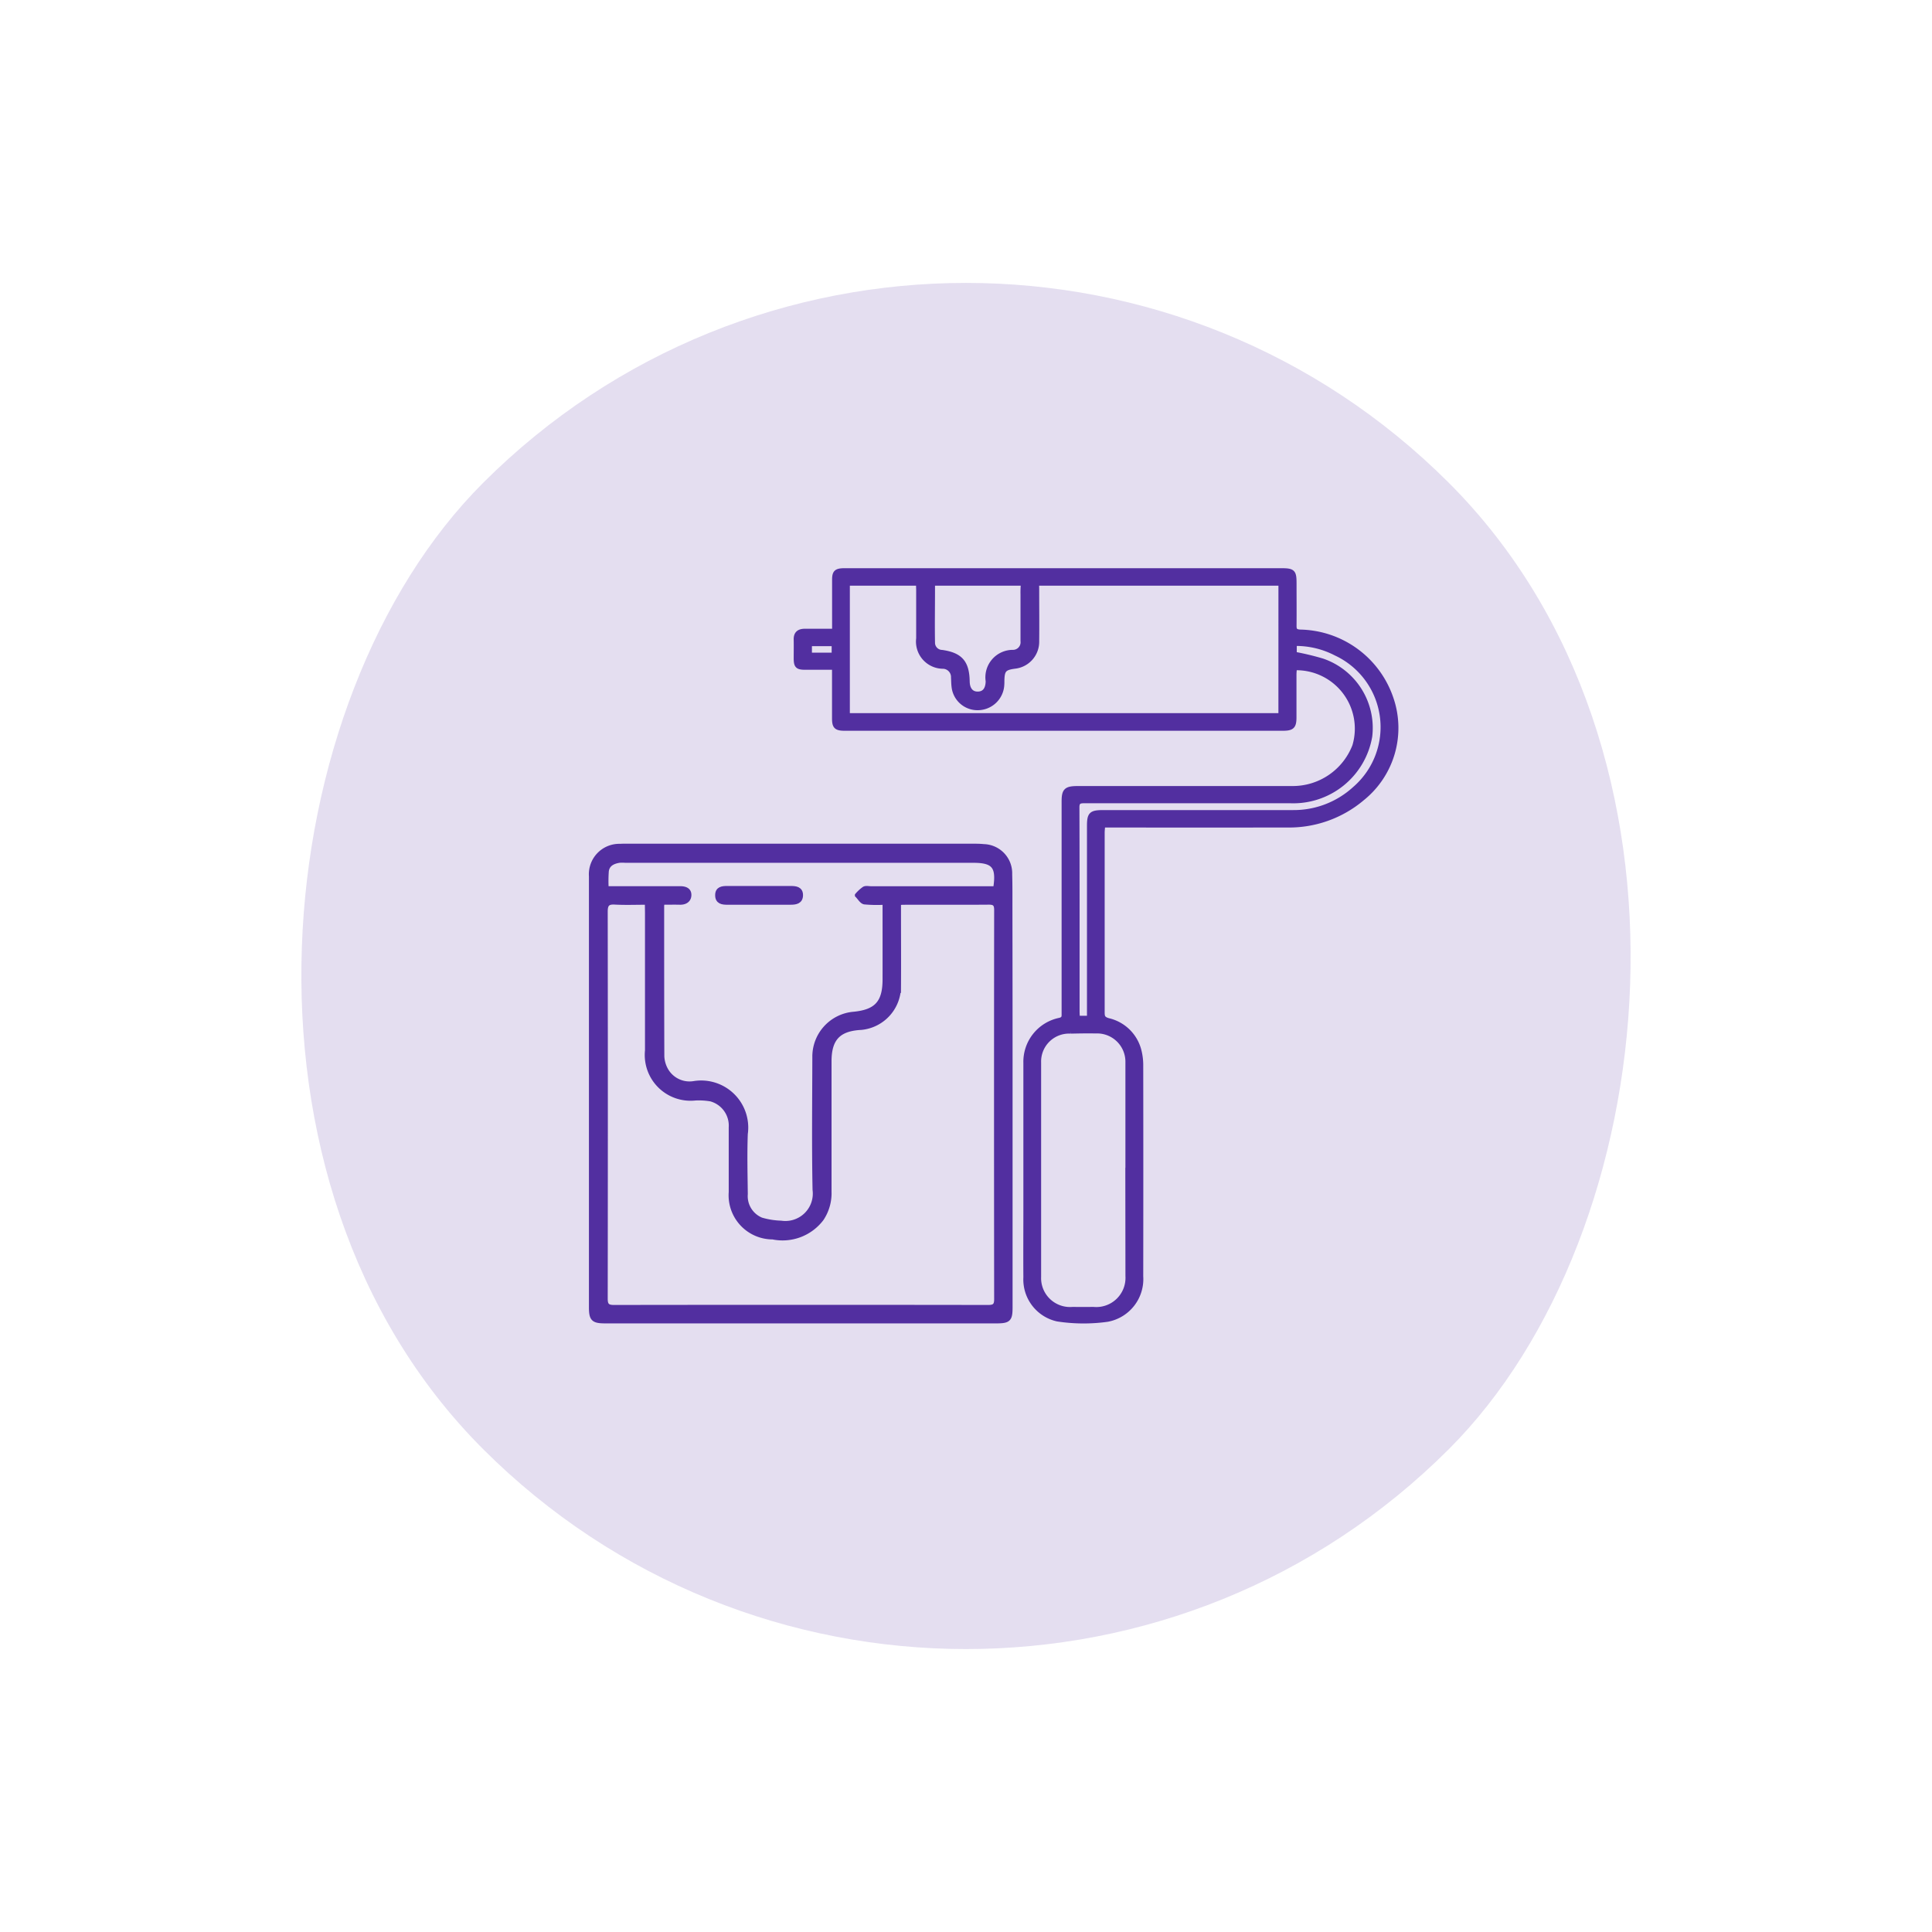 <svg xmlns="http://www.w3.org/2000/svg" width="80.199" height="80.199" viewBox="0 0 80.199 80.199"><g transform="translate(-1045.099 -998.315)"><g transform="translate(-97 419)"><rect width="56.71" height="56.71" rx="28.355" transform="translate(1182.198 659.514) rotate(-135)" fill="#522fa0" opacity="0.159"/><g transform="translate(79.438 476)"><g transform="translate(1095.699 127)"><path d="M3580.49,70c-.191,0-.286.088-.478.088a3.49,3.49,0,0,0-.067.777v.143c0,.6,0,1.195,0,1.792a.415.415,0,0,1-.406.466,1.041,1.041,0,0,0-1.04,1.2c-.005.342-.153.528-.424.532s-.433-.185-.439-.52c-.013-.785-.285-1.1-1.052-1.209a.4.4,0,0,1-.388-.4c-.013-.729,0-1.459,0-2.209,0,0,0,.015,0-.656l-.582.088c-.016.192,0,.573,0,.573V71.3c0,.464,0,.928,0,1.392a1.029,1.029,0,0,0,1.022,1.159.444.444,0,0,1,.424.462c.008.125.006.25.022.374a.982.982,0,0,0,1,.884,1.006,1.006,0,0,0,.987-.91,1.77,1.77,0,0,0,.007-.187c.006-.482.083-.569.558-.629a1.025,1.025,0,0,0,.887-1.043c.008-.7,0-1.409,0-2.135C3580.523,70.664,3580.512,70.141,3580.49,70Z" transform="translate(-3570.521 -69.875)" fill="#522fa0" stroke="#522fa0" stroke-width="0.2"/><path d="M3542.3,79.637c-.009.124-.022.221-.022.318q0,3.73,0,7.461c0,.182.031.27.255.333a1.712,1.712,0,0,1,1.276,1.268,2.433,2.433,0,0,1,.07.591q.006,4.381,0,8.763a1.7,1.7,0,0,1-1.393,1.784,7.152,7.152,0,0,1-2.069-.015,1.683,1.683,0,0,1-1.314-1.73c-.007-.922,0-1.845,0-2.767q0-3.066,0-6.131a1.762,1.762,0,0,1,1.412-1.778c.192-.049.175-.157.175-.282q0-1.981,0-3.961,0-2.415,0-4.829c0-.467.087-.548.585-.548q4.448,0,8.895,0a2.757,2.757,0,0,0,2.588-1.765,2.525,2.525,0,0,0-2.5-3.241c-.006.094-.018.189-.018.284,0,.588,0,1.176,0,1.763,0,.389-.079.465-.479.465h-18.162c-.362,0-.438-.072-.439-.41,0-.695,0-1.39,0-2.122-.417,0-.814,0-1.211,0-.318,0-.378-.06-.38-.369,0-.262.005-.525,0-.787-.007-.243.119-.347.364-.347h1.23V70.374c0-.307,0-.615,0-.922s.073-.376.406-.381c.171,0,.343,0,.515,0h17.59c.526,0,.569.041.569.54,0,.588.005,1.176,0,1.763,0,.172.054.231.24.245a4.062,4.062,0,0,1,3.782,2.757,3.749,3.749,0,0,1-1.192,4.147,4.7,4.7,0,0,1-3.138,1.112q-3.618.007-7.236,0Zm7.391-10.04H3531.7v5.491h17.99Zm-6.352,24.362c0-1.492,0-2.983,0-4.474a1.276,1.276,0,0,0-1.34-1.3c-.343-.008-.687,0-1.029.007a1.26,1.26,0,0,0-1.33,1.3c0,.723,0,1.446,0,2.17q0,3.363,0,6.725a1.3,1.3,0,0,0,1.409,1.349q.43.005.858,0a1.312,1.312,0,0,0,1.433-1.384Q3543.338,96.156,3543.335,93.959Zm6.913-21.419a11.2,11.2,0,0,1,1.157.277,2.941,2.941,0,0,1,1.977,3.129,3.223,3.223,0,0,1-3.32,2.682q-4.26,0-8.521,0c-.221,0-.316.033-.315.277.01,2.821.006,5.642.007,8.463,0,.1.008.192.012.282h.494V87.3q0-3.811,0-7.622c0-.5.073-.566.591-.566h7.864a3.75,3.75,0,0,0,2.56-.982,3.382,3.382,0,0,0-.78-5.626,3.6,3.6,0,0,0-1.726-.405Zm-20.126-.432v.469h1.019v-.469Z" transform="translate(-3529.56 -69.07)" fill="#522fa0" stroke="#522fa0" stroke-width="0.2"/></g><g transform="translate(1087.208 138.441)"><path d="M2699.407,574.6v8.909c0,.507-.065.57-.582.57H2682.6c-.5,0-.579-.083-.579-.582q0-8.143,0-16.286c0-.531,0-1.063,0-1.594a1.163,1.163,0,0,1,1.195-1.245c.125-.008.25-.006.375-.006h14.191c.177,0,.354,0,.53.018a1.111,1.111,0,0,1,1.079,1.15c.014.5.009,1,.01,1.5Q2699.408,570.821,2699.407,574.6Zm-15.065-7.9c-.479,0-.915.018-1.349-.006-.3-.017-.392.09-.392.389q.011,8.035,0,16.069c0,.267.075.362.354.362q7.769-.011,15.538,0c.248,0,.35-.063.349-.333q-.01-8.082,0-16.163c0-.249-.083-.323-.325-.321-1.188.01-2.376,0-3.564.005-.049,0-.1.01-.178.018v.352c0,1.053.007,2.105,0,3.158a1.717,1.717,0,0,1-1.557,1.667c-.935.047-1.326.457-1.326,1.4q0,2.7,0,5.409a1.907,1.907,0,0,1-.316,1.123,2.024,2.024,0,0,1-2.024.765,1.732,1.732,0,0,1-1.728-1.863c0-.9,0-1.793,0-2.689a1.144,1.144,0,0,0-.842-1.177,2.967,2.967,0,0,0-.652-.038,1.8,1.8,0,0,1-1.982-1.976q0-2.861,0-5.721Zm.625,0a1.2,1.2,0,0,0-.023.141c0,2.084,0,4.169.007,6.253a1.276,1.276,0,0,0,.158.56,1.13,1.13,0,0,0,1.192.563,1.855,1.855,0,0,1,2.115,2.094c-.031.833-.01,1.667,0,2.5a1.066,1.066,0,0,0,.661,1.074,3.265,3.265,0,0,0,.821.13,1.237,1.237,0,0,0,1.406-1.383c-.036-1.833-.013-3.668-.009-5.5a1.768,1.768,0,0,1,1.62-1.79c.945-.092,1.293-.477,1.295-1.435s0-1.9,0-2.845V566.7a5.592,5.592,0,0,1-.848-.013c-.112-.018-.2-.183-.3-.281a1.617,1.617,0,0,1,.287-.263c.072-.04.183-.011.277-.011h5.174c.146-.919-.06-1.172-.923-1.172H2683.43a1.561,1.561,0,0,0-.25,0c-.262.043-.494.151-.533.442a5.649,5.649,0,0,0-.006.728h3.063c.2,0,.381.058.37.28-.009.2-.167.295-.376.29C2685.459,566.694,2685.222,566.7,2684.968,566.7Z" transform="translate(-2682.021 -564.37)" fill="#522fa0" stroke="#522fa0" stroke-width="0.2"/><path d="M2725.65,578.982c-.436,0-.872,0-1.308,0-.212,0-.417-.022-.415-.3,0-.256.195-.28.4-.279q1.323,0,2.647,0c.2,0,.4.028.4.278,0,.267-.2.3-.416.3C2726.522,578.98,2726.087,578.982,2725.65,578.982Z" transform="translate(-2718.687 -576.651)" fill="#522fa0" stroke="#522fa0" stroke-width="0.2"/></g></g></g></g></svg>